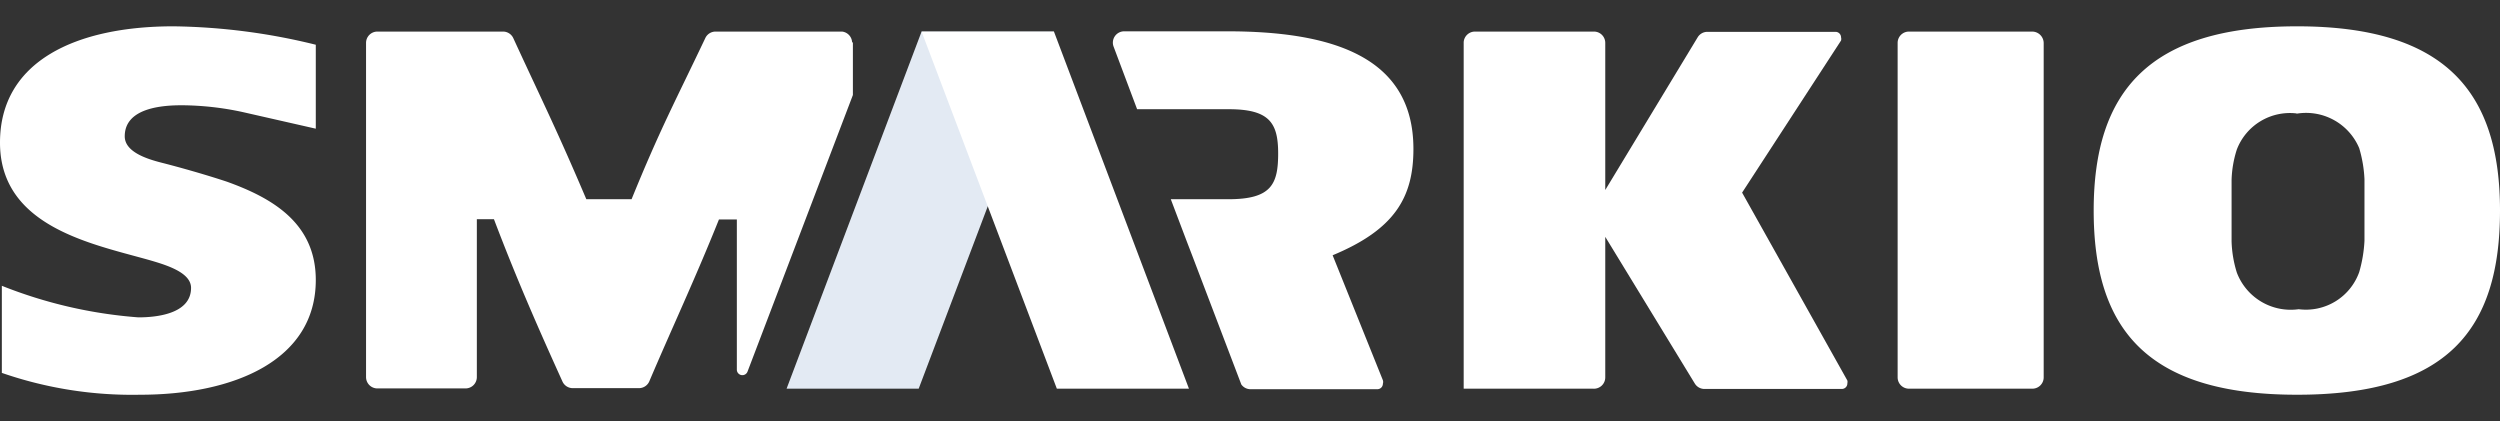 <svg id="svg" xmlns="http://www.w3.org/2000/svg" width="95" height="16" viewBox="0 0 95 16"><rect x="0" y="0" width="95" height="16" fill="#333333" stroke="none"/><defs><style>.cls-1{fill:#fff;}.cls-2{fill:#e3eaf3;}</style></defs><title>svg-sources</title><path class="cls-1" d="M0.07,14.17V10.86a17.53,17.53,0,0,0,5.19,1.2c0.63,0,2-.11,2-1.12,0-.53-0.76-0.81-1.39-1S4.25,9.52,3.37,9.21C1.63,8.6,0,7.6,0,5.42,0,2.3,2.93,1,6.59,1A23.66,23.66,0,0,1,12,1.7V4.89L9.23,4.26A11.18,11.18,0,0,0,6.91,4c-0.72,0-2.17.09-2.17,1.18,0,0.58.8,0.85,1.39,1s1.57,0.42,2.48.72C10.37,7.53,12,8.49,12,10.64,12,13.7,8.88,15,5.32,15A15.12,15.12,0,0,1,.07,14.17Z"/><path class="cls-1" d="M79.56,8c0-4.54,2.12-7,7.73-7S95,3.47,95,8,93,15,87.29,15,79.56,12.5,79.56,8Zm7.71-3.69A2.16,2.16,0,0,0,85,5.68a4.16,4.16,0,0,0-.2,1.16V9.17a4.39,4.39,0,0,0,.2,1.19,2.19,2.19,0,0,0,2.35,1.39,2.15,2.15,0,0,0,2.3-1.41,5.2,5.2,0,0,0,.2-1.19c0-.4,0-0.8,0-1.16s0-.8,0-1.18a4.88,4.88,0,0,0-.2-1.18A2.19,2.19,0,0,0,87.27,4.32Z"/><path class="cls-1" d="M77.66,1.63a0.44,0.44,0,0,0-.44-0.43H72.54a0.43,0.43,0,0,0-.43.43h0V14.34a0.43,0.43,0,0,0,.43.43h4.69a0.43,0.43,0,0,0,.43-0.42h0V1.63h0Z"/><path class="cls-1" d="M70.2,14.56a0.22,0.22,0,0,0,0-.1h0l-4-7.14,3.76-5.78h0a0.22,0.22,0,0,0,0-.12,0.21,0.21,0,0,0-.21-0.21H64.88a0.43,0.43,0,0,0-.37.21h0L61,7.22V1.63h0a0.43,0.43,0,0,0-.43-0.43H56.05a0.43,0.43,0,0,0-.43.4h0V14.77h4.92A0.43,0.43,0,0,0,61,14.34h0V9l3.4,5.57h0a0.43,0.43,0,0,0,.35.21H70A0.21,0.21,0,0,0,70.2,14.56Z"/><path class="cls-1" d="M32.38,1.61A0.43,0.43,0,0,0,32,1.2H27.19a0.43,0.43,0,0,0-.38.23h0v0C25.66,3.85,25.1,4.87,24,7.57H22.28c-1.13-2.66-1.67-3.72-2.77-6.11h0a0.43,0.43,0,0,0-.4-0.26H14.34a0.43,0.43,0,0,0-.43.43h0v12.7a0.43,0.43,0,0,0,.43.43h3.35a0.43,0.43,0,0,0,.43-0.43h0v-6h0.65c0.88,2.32,1.73,4.24,2.6,6.16h0a0.43,0.43,0,0,0,.39.26h2.52a0.43,0.43,0,0,0,.39-0.25h0c0.85-2,1.74-3.89,2.65-6.16H28c0,2.05,0,3.92,0,5.7h0a0.21,0.21,0,0,0,.41.07h0l4-10.5v-2h0Z"/><polygon class="cls-2" points="29.89 14.77 34.91 14.77 40.05 1.2 35.02 1.2 29.89 14.77"/><polygon class="cls-1" points="45.18 14.77 40.16 14.77 35.02 1.2 40.05 1.2 45.18 14.77"/><path class="cls-1" d="M53.71,5.66c0-3.51-3.09-4.47-7.08-4.47H42.72a0.43,0.43,0,0,0-.4.59h0l0.89,2.37h3.48c1.55,0,1.88.52,1.88,1.68s-0.25,1.74-1.88,1.74h-2.2L45.1,9.18,45.3,9.7l1.87,4.91h0a0.43,0.43,0,0,0,.35.18h4.82a0.21,0.21,0,0,0,.21-0.21,0.22,0.22,0,0,0,0-.13h0L50.64,9.7C53,8.72,53.71,7.5,53.71,5.66Z"/></svg>
